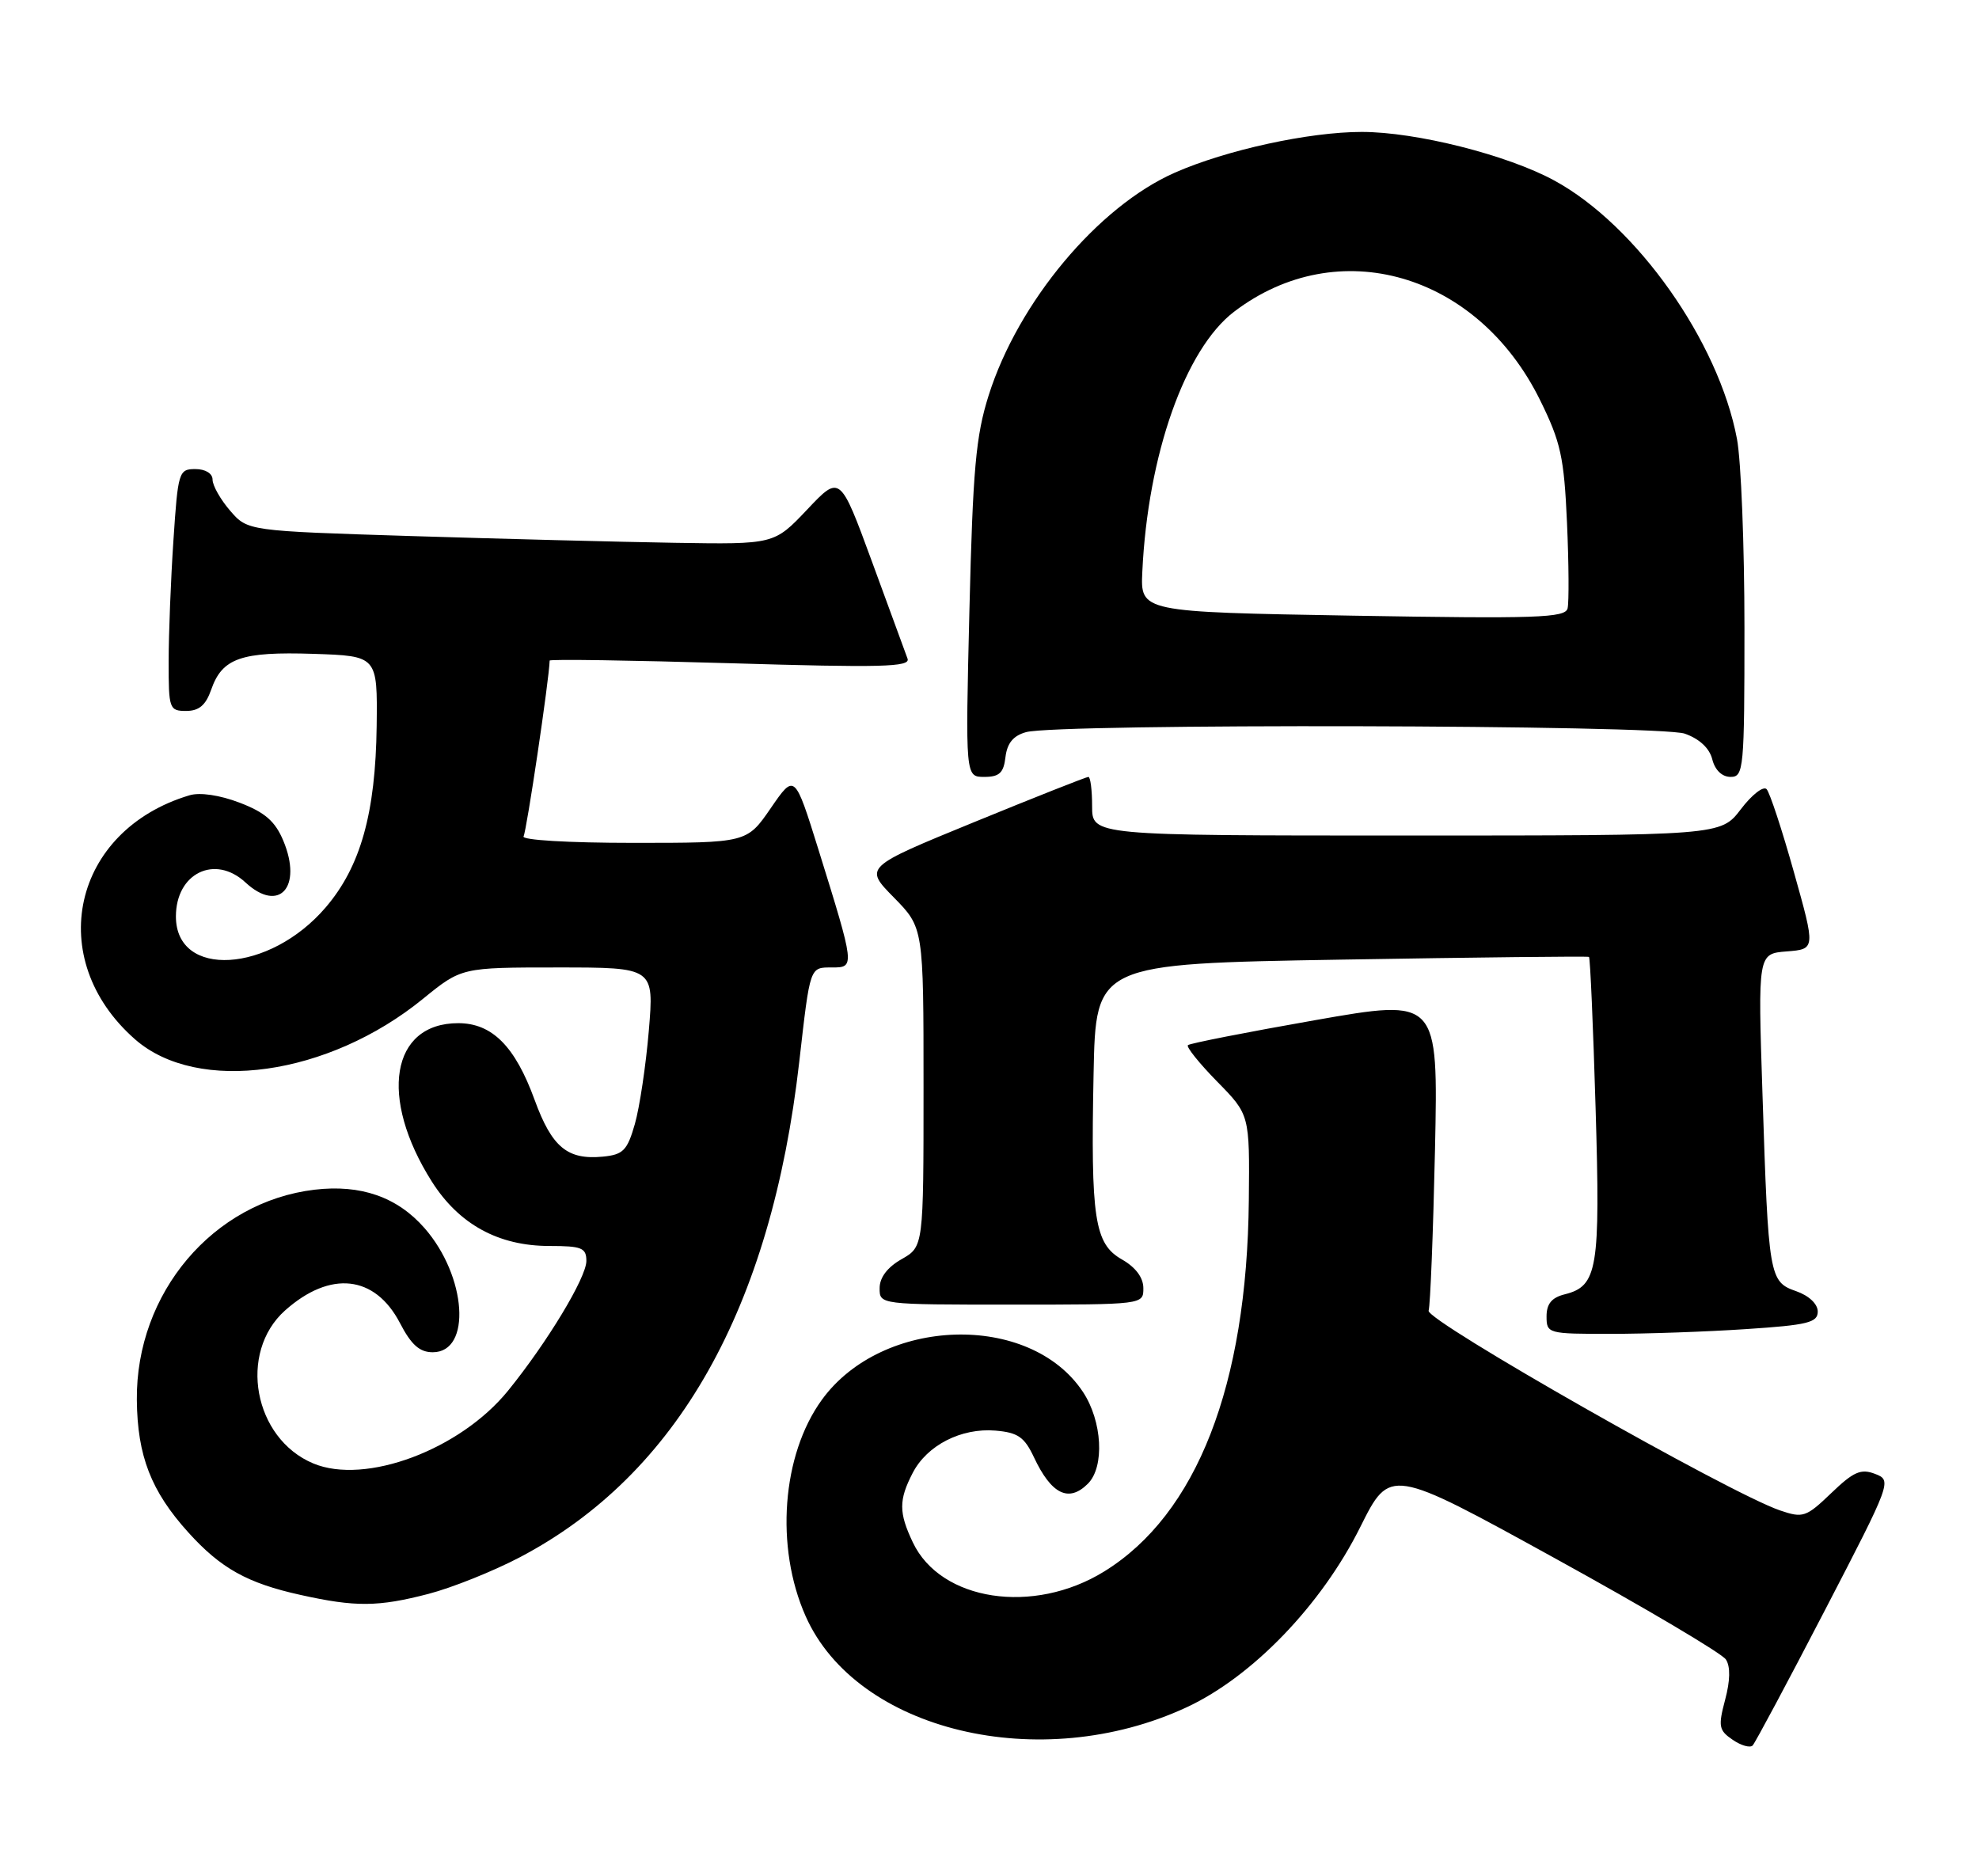 <?xml version="1.0" encoding="UTF-8" standalone="no"?>
<!DOCTYPE svg PUBLIC "-//W3C//DTD SVG 1.1//EN" "http://www.w3.org/Graphics/SVG/1.1/DTD/svg11.dtd" >
<svg xmlns="http://www.w3.org/2000/svg" xmlns:xlink="http://www.w3.org/1999/xlink" version="1.1" viewBox="0 0 270 256">
 <g >
 <path fill="currentColor"
d=" M 248.95 219.75 C 258.07 202.17 258.13 201.99 255.83 201.10 C 253.89 200.35 252.89 200.79 249.85 203.71 C 246.41 207.01 245.99 207.15 242.85 206.08 C 235.93 203.72 194.50 180.16 194.91 178.83 C 195.14 178.10 195.53 168.22 195.78 156.87 C 196.22 136.24 196.22 136.24 179.37 139.20 C 170.09 140.83 162.31 142.36 162.07 142.60 C 161.82 142.84 163.62 145.08 166.06 147.57 C 170.50 152.09 170.50 152.09 170.38 163.80 C 170.13 189.01 163.28 206.61 150.65 214.41 C 140.99 220.38 128.34 218.46 124.54 210.44 C 122.61 206.38 122.61 204.66 124.52 200.97 C 126.47 197.19 131.14 194.80 135.81 195.19 C 138.87 195.45 139.76 196.06 141.06 198.82 C 143.44 203.89 145.81 205.05 148.43 202.43 C 150.73 200.12 150.39 193.89 147.74 189.90 C 140.50 179.00 120.36 179.62 112.12 191.00 C 106.67 198.52 105.73 211.08 109.91 220.50 C 116.87 236.20 141.95 242.21 161.90 232.94 C 170.86 228.77 180.27 219.01 185.58 208.36 C 189.64 200.22 189.64 200.22 212.07 212.57 C 224.41 219.36 234.94 225.59 235.47 226.42 C 236.10 227.39 236.06 229.31 235.36 231.93 C 234.40 235.55 234.50 236.09 236.40 237.38 C 237.55 238.17 238.78 238.51 239.12 238.15 C 239.46 237.79 243.89 229.51 248.95 219.75 Z  M 58.45 217.47 C 61.68 216.63 67.29 214.38 70.93 212.47 C 92.43 201.17 105.21 178.51 109.04 144.91 C 110.55 131.71 110.45 132.00 113.55 132.00 C 116.65 132.00 116.63 131.88 111.68 115.97 C 108.42 105.52 108.42 105.52 105.16 110.26 C 101.90 115.00 101.90 115.00 86.39 115.00 C 77.58 115.00 71.12 114.62 71.43 114.11 C 71.84 113.45 74.94 92.58 74.99 90.13 C 75.00 89.92 86.09 90.09 99.65 90.49 C 120.30 91.11 124.22 91.01 123.82 89.87 C 123.55 89.12 121.37 83.16 118.97 76.64 C 114.61 64.77 114.61 64.77 110.12 69.53 C 105.62 74.28 105.62 74.28 92.06 74.06 C 84.60 73.94 68.44 73.52 56.14 73.14 C 33.78 72.44 33.78 72.44 31.39 69.67 C 30.07 68.14 29.00 66.24 29.00 65.44 C 29.00 64.60 28.03 64.00 26.65 64.00 C 24.39 64.00 24.28 64.37 23.66 73.75 C 23.30 79.11 23.01 86.54 23.01 90.25 C 23.00 96.71 23.10 97.00 25.40 97.00 C 27.16 97.00 28.08 96.21 28.82 94.08 C 30.32 89.79 32.90 88.89 42.76 89.21 C 51.50 89.50 51.50 89.50 51.39 99.03 C 51.24 110.95 49.20 118.24 44.43 123.81 C 36.76 132.77 24.00 133.53 24.00 125.04 C 24.00 119.14 29.32 116.54 33.49 120.40 C 38.07 124.64 41.31 121.06 38.65 114.70 C 37.54 112.05 36.15 110.84 32.70 109.52 C 29.98 108.48 27.27 108.08 25.85 108.51 C 9.86 113.29 5.94 130.84 18.42 141.80 C 26.98 149.31 44.79 146.81 57.72 136.27 C 62.97 132.00 62.97 132.00 76.10 132.00 C 89.24 132.00 89.24 132.00 88.52 140.63 C 88.12 145.37 87.26 151.11 86.61 153.38 C 85.58 156.97 85.02 157.54 82.26 157.81 C 77.41 158.28 75.30 156.53 72.94 150.07 C 70.28 142.76 67.14 139.60 62.52 139.60 C 53.34 139.60 51.65 149.74 58.92 161.22 C 62.62 167.05 68.01 170.00 74.96 170.00 C 79.37 170.00 80.00 170.25 80.00 172.05 C 80.00 174.31 74.65 183.17 69.32 189.74 C 62.77 197.81 49.85 202.64 42.74 199.67 C 34.61 196.27 32.45 184.56 38.89 178.80 C 45.06 173.30 51.16 173.97 54.57 180.52 C 56.11 183.49 57.25 184.50 59.04 184.50 C 64.38 184.50 63.68 174.13 57.91 167.55 C 54.19 163.31 49.21 161.58 42.93 162.32 C 29.07 163.96 18.53 176.42 18.67 191.00 C 18.74 198.64 20.61 203.46 25.70 209.09 C 30.12 213.98 33.75 216.01 41.00 217.61 C 48.51 219.28 51.60 219.25 58.45 217.47 Z  M 238.25 181.34 C 246.63 180.79 248.00 180.45 248.00 178.95 C 248.00 177.91 246.80 176.78 245.06 176.17 C 241.38 174.89 241.27 174.25 240.46 149.31 C 239.83 130.12 239.83 130.12 243.77 129.81 C 247.70 129.50 247.70 129.50 244.75 119.00 C 243.13 113.22 241.45 108.12 241.02 107.67 C 240.58 107.21 239.00 108.44 237.50 110.42 C 234.76 114.00 234.76 114.00 191.88 114.00 C 149.00 114.00 149.00 114.00 149.00 110.00 C 149.00 107.80 148.77 106.00 148.49 106.00 C 148.21 106.00 141.21 108.77 132.93 112.16 C 117.89 118.32 117.89 118.32 121.95 122.45 C 126.00 126.58 126.00 126.58 126.00 148.33 C 126.00 170.09 126.00 170.09 123.01 171.80 C 121.08 172.89 120.01 174.30 120.01 175.75 C 120.00 178.00 120.00 178.00 138.00 178.00 C 156.00 178.00 156.00 178.00 155.99 175.75 C 155.99 174.31 154.93 172.90 153.07 171.84 C 149.32 169.71 148.80 166.29 149.20 146.50 C 149.50 131.50 149.50 131.50 183.00 130.93 C 201.43 130.62 216.63 130.45 216.79 130.56 C 216.95 130.67 217.36 139.94 217.69 151.16 C 218.35 173.20 217.97 175.47 213.47 176.60 C 211.70 177.04 211.00 177.90 211.00 179.61 C 211.00 181.95 211.19 182.00 219.75 181.99 C 224.56 181.99 232.89 181.70 238.25 181.34 Z  M 137.18 103.29 C 137.41 101.39 138.25 100.37 140.00 99.89 C 144.36 98.69 226.35 98.88 229.86 100.10 C 231.85 100.80 233.23 102.08 233.61 103.60 C 233.98 105.08 234.95 106.00 236.11 106.00 C 237.90 106.00 238.00 104.94 238.00 85.64 C 238.00 74.44 237.54 62.85 236.98 59.89 C 234.48 46.58 223.27 30.73 212.06 24.63 C 205.65 21.14 193.21 18.00 185.79 18.00 C 178.60 18.00 167.31 20.46 160.28 23.56 C 149.81 28.18 138.91 41.21 134.89 53.93 C 133.13 59.49 132.73 64.01 132.26 83.25 C 131.71 106.00 131.71 106.00 134.29 106.00 C 136.35 106.00 136.93 105.45 137.18 103.29 Z  M 184.54 84.00 C 155.59 83.50 155.59 83.50 155.85 78.00 C 156.60 62.04 161.69 47.63 168.37 42.53 C 182.53 31.73 201.58 37.24 210.12 54.60 C 212.94 60.32 213.39 62.37 213.79 71.32 C 214.04 76.92 214.07 82.18 213.87 83.01 C 213.55 84.30 209.68 84.43 184.54 84.00 Z "/>
</g>
</svg>